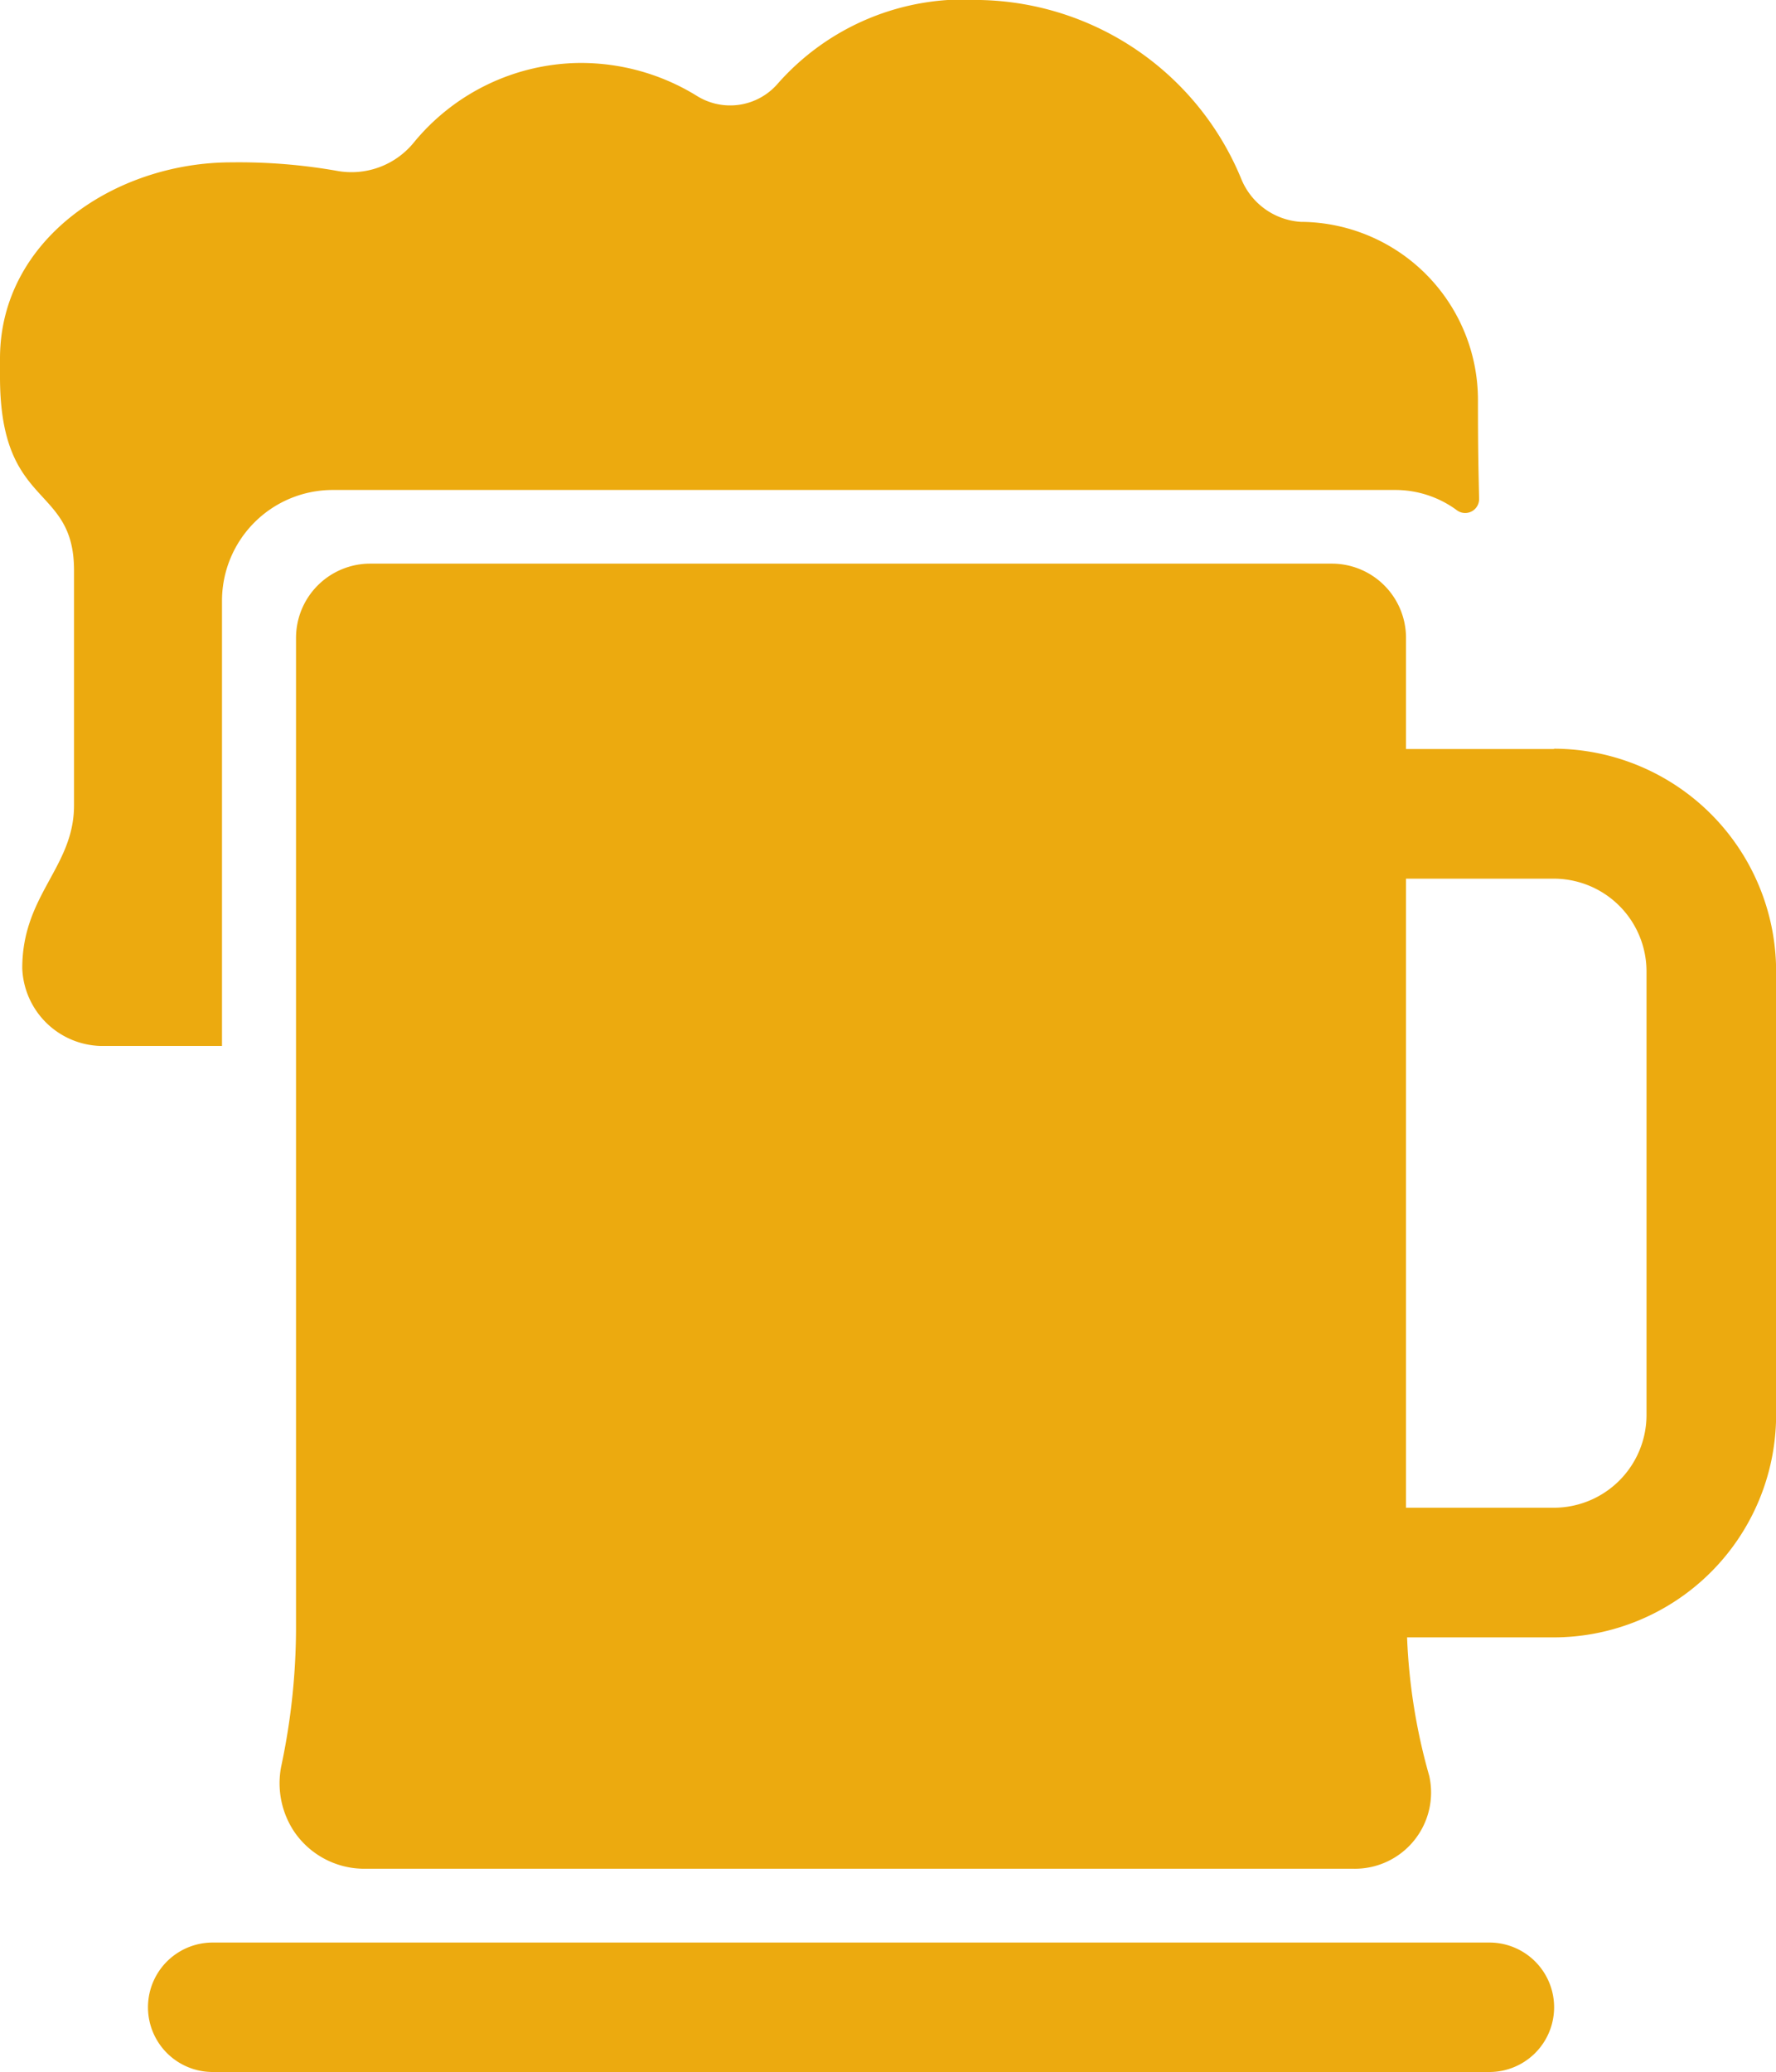 <svg xmlns="http://www.w3.org/2000/svg" width="28.239" height="32.938" viewBox="0 0 28.239 32.938">
  <g id="ios-beer" transform="translate(-4.5 -2.256)">
    <path id="Path_18" data-name="Path 18" d="M8.03,11.81A1.761,1.761,0,0,1,9.8,10.045H26.673a1.65,1.65,0,0,1,.993.323.221.221,0,0,0,.352-.184C28.01,9.764,28,9.5,28,8.6a2.832,2.832,0,0,0-2.8-2.817h-.015a1.1,1.1,0,0,1-.949-.684A4.588,4.588,0,0,0,20.09,2.256,3.949,3.949,0,0,0,16.854,3.6a1,1,0,0,1-1.279.177A3.509,3.509,0,0,0,13.7,3.257a3.455,3.455,0,0,0-2.632,1.279,1.278,1.278,0,0,1-1.221.434,9,9,0,0,0-1.669-.133C6.339,4.837,4.5,6.058,4.5,7.955v.294c0,2.118,1.177,1.684,1.177,3.074v3.736c0,.985-.823,1.419-.823,2.589a1.283,1.283,0,0,0,1.235,1.235H8.03Z" fill="#ecaa0f"/>
    <path id="Path_19" data-name="Path 19" d="M28.077,31.781H7.779a1.029,1.029,0,0,0,0,2.058h20.3a1.029,1.029,0,0,0,0-2.058Z" transform="translate(0.103 1.355)" fill="#ecaa0f"/>
    <path id="Path_20" data-name="Path 20" d="M29.014,13.77H26.661V12a1.18,1.18,0,0,0-1.177-1.177h-15.3A1.18,1.18,0,0,0,9.012,12V27.727a10.641,10.641,0,0,1-.235,2.213l-.007.037a1.39,1.39,0,0,0,.206.993,1.349,1.349,0,0,0,1.125.6H25.83a1.212,1.212,0,0,0,1.2-1.478,9.325,9.325,0,0,1-.352-2.2h2.338a3.541,3.541,0,0,0,3.53-3.53v-7.06a3.542,3.542,0,0,0-3.53-3.537Zm1.471,10.59a1.475,1.475,0,0,1-1.471,1.471H26.661v-10h2.353A1.475,1.475,0,0,1,30.485,17.3v7.06Z" transform="translate(0.195 0.393)" fill="#ecaa0f"/>
  </g>
</svg>
